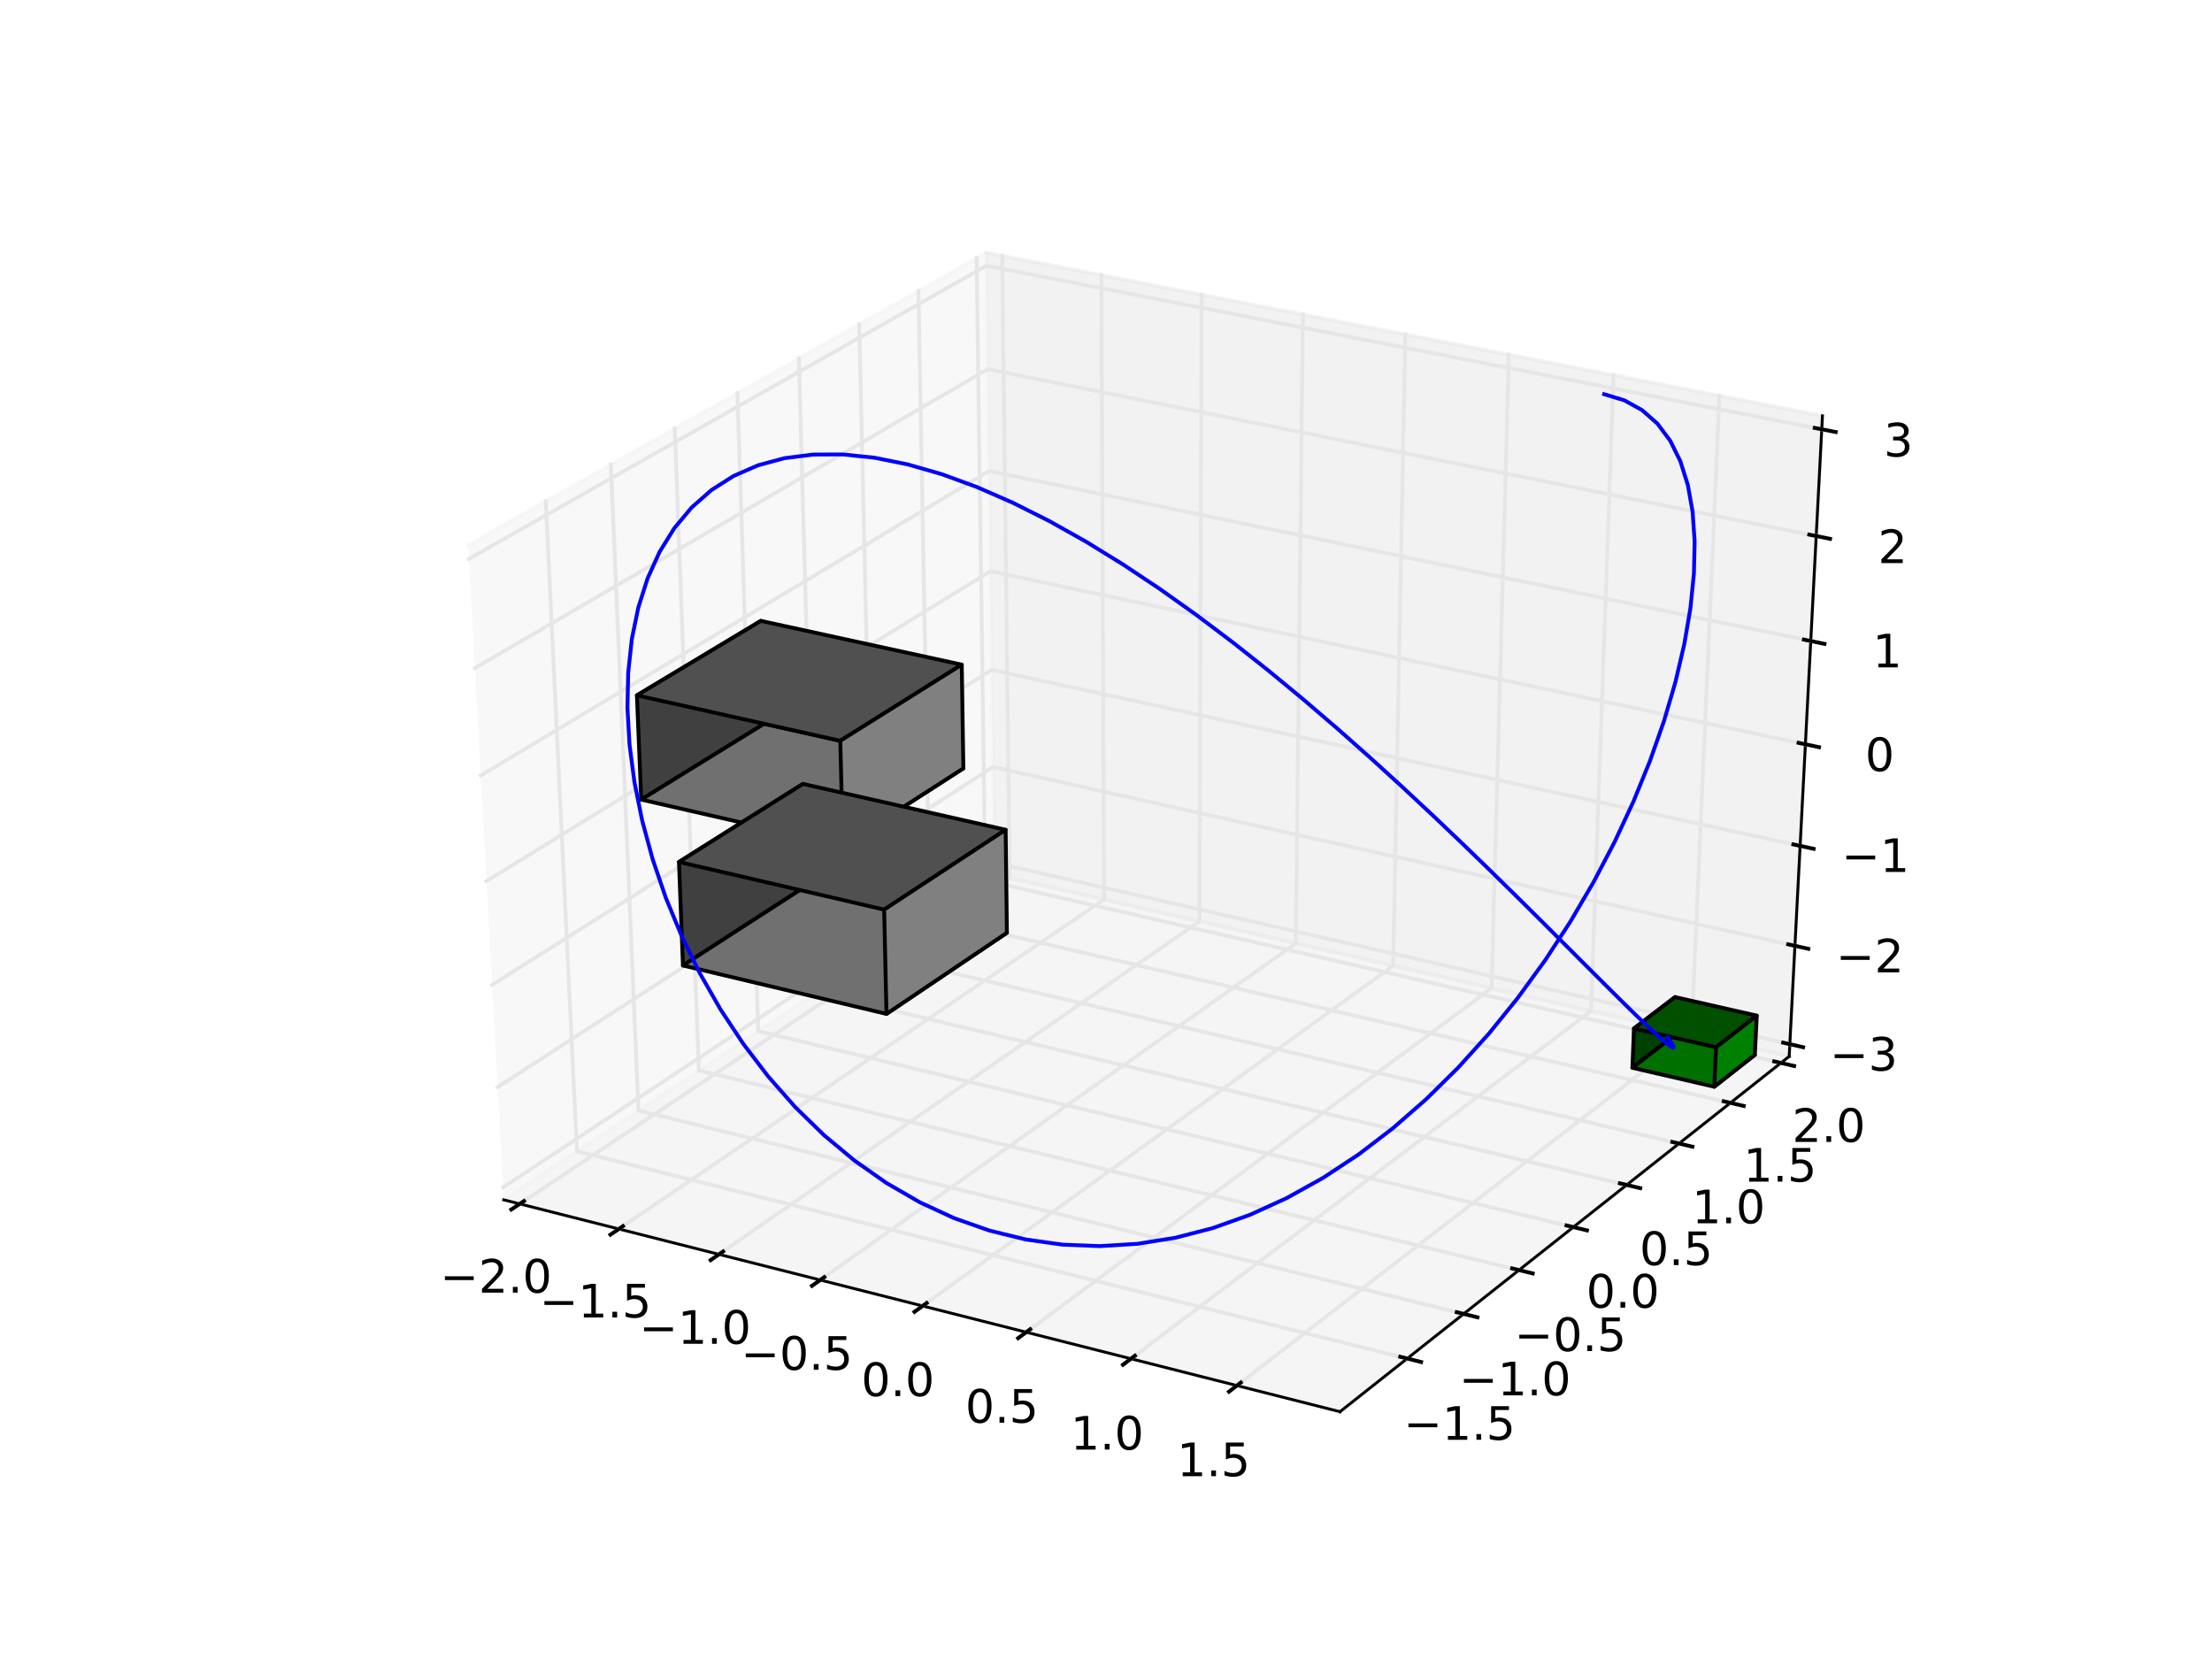 <?xml version="1.0" encoding="utf-8" standalone="no"?>
<!DOCTYPE svg PUBLIC "-//W3C//DTD SVG 1.1//EN"
  "http://www.w3.org/Graphics/SVG/1.1/DTD/svg11.dtd">
<!-- Created with matplotlib (http://matplotlib.sourceforge.net/) -->
<svg height="432pt" version="1.1" viewBox="0 0 576 432" width="576pt" xmlns="http://www.w3.org/2000/svg" xmlns:xlink="http://www.w3.org/1999/xlink">
 <defs>
  <style type="text/css">
*{stroke-linecap:square;stroke-linejoin:round;}
  </style>
 </defs>
 <g id="figure_1">
  <g id="patch_1">
   <path d="
M0 432
L576 432
L576 0
L0 0
z
" style="fill:#ffffff;"/>
  </g>
  <g id="patch_2">
   <path d="
M72 388.8
L518.4 388.8
L518.4 43.2
L72 43.2
z
" style="fill:#ffffff;"/>
  </g>
  <g id="pane3d_1">
   <g id="patch_3">
    <path d="
M131.177 312.435
L258.939 227.701
L256.812 65.79
L121.927 141.921" style="fill:#f2f2f2;opacity:0.5;stroke:#f2f2f2;"/>
   </g>
  </g>
  <g id="pane3d_2">
   <g id="patch_4">
    <path d="
M258.939 227.701
L465.902 275.073
L474.561 108.279
L256.812 65.79" style="fill:#e6e6e6;opacity:0.5;stroke:#e6e6e6;"/>
   </g>
  </g>
  <g id="pane3d_3">
   <g id="patch_5">
    <path d="
M131.177 312.435
L348.93 367.606
L465.902 275.073
L258.939 227.701" style="fill:#ececec;opacity:0.5;stroke:#ececec;"/>
   </g>
  </g>
  <g id="axis3d_1">
   <g id="line2d_1">
    <path d="
M131.177 312.435
L348.93 367.606" style="fill:none;stroke:#000000;stroke-width:0.75;"/>
   </g>
   <g id="Line3DCollection_1">
    <defs>
     <path d="
M135.341 -118.51
L262.91 -203.39
L260.981 -365.397" id="C0_0_07aeb28047"/>
     <path d="
M161.132 -111.976
L287.492 -197.763
L286.797 -360.359" id="C0_1_c796ef5ef4"/>
     <path d="
M187.21 -105.369
L312.328 -192.079
L312.893 -355.267" id="C0_2_55ca147b66"/>
     <path d="
M213.579 -98.687
L337.422 -186.335
L339.273 -350.12" id="C0_3_f355527d5a"/>
     <path d="
M240.246 -91.931
L362.777 -180.531
L365.943 -344.916" id="C0_4_6c72a4219e"/>
     <path d="
M267.214 -85.098
L388.398 -174.667
L392.906 -339.654" id="C0_5_b30697f5fe"/>
     <path d="
M294.489 -78.187
L414.289 -168.741
L420.169 -334.334" id="C0_6_112e657474"/>
     <path d="
M322.077 -71.197
L440.454 -162.752
L447.736 -328.955" id="C0_7_fcd486eb30"/>
    </defs>
    <use style="fill:none;stroke:#e6e6e6;stroke-linecap:butt;" x="0" xlink:href="#C0_0_07aeb28047" y="432.0"/>
    <use style="fill:none;stroke:#e6e6e6;stroke-linecap:butt;" x="0" xlink:href="#C0_1_c796ef5ef4" y="432.0"/>
    <use style="fill:none;stroke:#e6e6e6;stroke-linecap:butt;" x="0" xlink:href="#C0_2_55ca147b66" y="432.0"/>
    <use style="fill:none;stroke:#e6e6e6;stroke-linecap:butt;" x="0" xlink:href="#C0_3_f355527d5a" y="432.0"/>
    <use style="fill:none;stroke:#e6e6e6;stroke-linecap:butt;" x="0" xlink:href="#C0_4_6c72a4219e" y="432.0"/>
    <use style="fill:none;stroke:#e6e6e6;stroke-linecap:butt;" x="0" xlink:href="#C0_5_b30697f5fe" y="432.0"/>
    <use style="fill:none;stroke:#e6e6e6;stroke-linecap:butt;" x="0" xlink:href="#C0_6_112e657474" y="432.0"/>
    <use style="fill:none;stroke:#e6e6e6;stroke-linecap:butt;" x="0" xlink:href="#C0_7_fcd486eb30" y="432.0"/>
   </g>
   <g id="xtick_1">
    <g id="line2d_2">
     <path d="
M136.44 312.758
L133.139 314.955" style="fill:none;stroke:#000000;"/>
    </g>
    <g id="text_1">
     <!-- −2.0 -->
     <defs>
      <path d="
M10.594 35.5
L73.188 35.5
L73.188 27.203
L10.594 27.203
z
" id="BitstreamVeraSans-Roman-2212"/>
      <path d="
M19.188 8.297
L53.609 8.297
L53.609 0
L7.328 0
L7.328 8.297
Q12.938 14.109 22.625 23.891
Q32.328 33.688 34.812 36.531
Q39.547 41.844 41.422 45.531
Q43.312 49.219 43.312 52.781
Q43.312 58.594 39.234 62.25
Q35.156 65.922 28.609 65.922
Q23.969 65.922 18.812 64.312
Q13.672 62.703 7.812 59.422
L7.812 69.391
Q13.766 71.781 18.938 73
Q24.125 74.219 28.422 74.219
Q39.75 74.219 46.484 68.547
Q53.219 62.891 53.219 53.422
Q53.219 48.922 51.531 44.891
Q49.859 40.875 45.406 35.406
Q44.188 33.984 37.641 27.219
Q31.109 20.453 19.188 8.297" id="BitstreamVeraSans-Roman-32"/>
      <path d="
M31.781 66.406
Q24.172 66.406 20.328 58.906
Q16.5 51.422 16.5 36.375
Q16.5 21.391 20.328 13.891
Q24.172 6.391 31.781 6.391
Q39.453 6.391 43.281 13.891
Q47.125 21.391 47.125 36.375
Q47.125 51.422 43.281 58.906
Q39.453 66.406 31.781 66.406
M31.781 74.219
Q44.047 74.219 50.516 64.516
Q56.984 54.828 56.984 36.375
Q56.984 17.969 50.516 8.266
Q44.047 -1.422 31.781 -1.422
Q19.531 -1.422 13.062 8.266
Q6.594 17.969 6.594 36.375
Q6.594 54.828 13.062 64.516
Q19.531 74.219 31.781 74.219" id="BitstreamVeraSans-Roman-30"/>
      <path d="
M10.688 12.406
L21 12.406
L21 0
L10.688 0
z
" id="BitstreamVeraSans-Roman-2e"/>
     </defs>
     <g transform="translate(114.578 336.599)scale(0.12 -0.12)">
      <use xlink:href="#BitstreamVeraSans-Roman-2212"/>
      <use x="83.789" xlink:href="#BitstreamVeraSans-Roman-32"/>
      <use x="147.412" xlink:href="#BitstreamVeraSans-Roman-2e"/>
      <use x="179.199" xlink:href="#BitstreamVeraSans-Roman-30"/>
     </g>
    </g>
   </g>
   <g id="xtick_2">
    <g id="line2d_3">
     <path d="
M162.221 319.285
L158.95 321.506" style="fill:none;stroke:#000000;"/>
    </g>
    <g id="text_2">
     <!-- −1.5 -->
     <defs>
      <path d="
M12.406 8.297
L28.516 8.297
L28.516 63.922
L10.984 60.406
L10.984 69.391
L28.422 72.906
L38.281 72.906
L38.281 8.297
L54.391 8.297
L54.391 0
L12.406 0
z
" id="BitstreamVeraSans-Roman-31"/>
      <path d="
M10.797 72.906
L49.516 72.906
L49.516 64.594
L19.828 64.594
L19.828 46.734
Q21.969 47.469 24.109 47.828
Q26.266 48.188 28.422 48.188
Q40.625 48.188 47.75 41.5
Q54.891 34.812 54.891 23.391
Q54.891 11.625 47.562 5.094
Q40.234 -1.422 26.906 -1.422
Q22.312 -1.422 17.547 -0.641
Q12.797 0.141 7.719 1.703
L7.719 11.625
Q12.109 9.234 16.797 8.062
Q21.484 6.891 26.703 6.891
Q35.156 6.891 40.078 11.328
Q45.016 15.766 45.016 23.391
Q45.016 31 40.078 35.438
Q35.156 39.891 26.703 39.891
Q22.75 39.891 18.812 39.016
Q14.891 38.141 10.797 36.281
z
" id="BitstreamVeraSans-Roman-35"/>
     </defs>
     <g transform="translate(140.492 343.064)scale(0.12 -0.12)">
      <use xlink:href="#BitstreamVeraSans-Roman-2212"/>
      <use x="83.789" xlink:href="#BitstreamVeraSans-Roman-31"/>
      <use x="147.412" xlink:href="#BitstreamVeraSans-Roman-2e"/>
      <use x="179.199" xlink:href="#BitstreamVeraSans-Roman-35"/>
     </g>
    </g>
   </g>
   <g id="xtick_3">
    <g id="line2d_4">
     <path d="
M188.288 325.884
L185.048 328.129" style="fill:none;stroke:#000000;"/>
    </g>
    <g id="text_3">
     <!-- −1.0 -->
     <g transform="translate(166.442 349.918)scale(0.12 -0.12)">
      <use xlink:href="#BitstreamVeraSans-Roman-2212"/>
      <use x="83.789" xlink:href="#BitstreamVeraSans-Roman-31"/>
      <use x="147.412" xlink:href="#BitstreamVeraSans-Roman-2e"/>
      <use x="179.199" xlink:href="#BitstreamVeraSans-Roman-30"/>
     </g>
    </g>
   </g>
   <g id="xtick_4">
    <g id="line2d_5">
     <path d="
M214.647 332.557
L211.439 334.827" style="fill:none;stroke:#000000;"/>
    </g>
    <g id="text_4">
     <!-- −0.5 -->
     <g transform="translate(192.935 356.69)scale(0.12 -0.12)">
      <use xlink:href="#BitstreamVeraSans-Roman-2212"/>
      <use x="83.789" xlink:href="#BitstreamVeraSans-Roman-30"/>
      <use x="147.412" xlink:href="#BitstreamVeraSans-Roman-2e"/>
      <use x="179.199" xlink:href="#BitstreamVeraSans-Roman-35"/>
     </g>
    </g>
   </g>
   <g id="xtick_5">
    <g id="line2d_6">
     <path d="
M241.303 339.305
L238.127 341.601" style="fill:none;stroke:#000000;"/>
    </g>
    <g id="text_5">
     <!-- 0.0 -->
     <g transform="translate(224.262 363.538)scale(0.12 -0.12)">
      <use xlink:href="#BitstreamVeraSans-Roman-30"/>
      <use x="63.623" xlink:href="#BitstreamVeraSans-Roman-2e"/>
      <use x="95.41" xlink:href="#BitstreamVeraSans-Roman-30"/>
     </g>
    </g>
   </g>
   <g id="xtick_6">
    <g id="line2d_7">
     <path d="
M268.26 346.129
L265.118 348.451" style="fill:none;stroke:#000000;"/>
    </g>
    <g id="text_6">
     <!-- 0.5 -->
     <g transform="translate(251.355 370.464)scale(0.12 -0.12)">
      <use xlink:href="#BitstreamVeraSans-Roman-30"/>
      <use x="63.623" xlink:href="#BitstreamVeraSans-Roman-2e"/>
      <use x="95.41" xlink:href="#BitstreamVeraSans-Roman-35"/>
     </g>
    </g>
   </g>
   <g id="xtick_7">
    <g id="line2d_8">
     <path d="
M295.524 353.031
L292.416 355.38" style="fill:none;stroke:#000000;"/>
    </g>
    <g id="text_7">
     <!-- 1.0 -->
     <g transform="translate(278.768 377.468)scale(0.12 -0.12)">
      <use xlink:href="#BitstreamVeraSans-Roman-31"/>
      <use x="63.623" xlink:href="#BitstreamVeraSans-Roman-2e"/>
      <use x="95.41" xlink:href="#BitstreamVeraSans-Roman-30"/>
     </g>
    </g>
   </g>
   <g id="xtick_8">
    <g id="line2d_9">
     <path d="
M323.099 360.012
L320.027 362.387" style="fill:none;stroke:#000000;"/>
    </g>
    <g id="text_8">
     <!-- 1.5 -->
     <g transform="translate(306.481 384.396)scale(0.12 -0.12)">
      <use xlink:href="#BitstreamVeraSans-Roman-31"/>
      <use x="63.623" xlink:href="#BitstreamVeraSans-Roman-2e"/>
      <use x="95.41" xlink:href="#BitstreamVeraSans-Roman-35"/>
     </g>
    </g>
   </g>
  </g>
  <g id="axis3d_2">
   <g id="line2d_10">
    <path d="
M465.902 275.073
L348.93 367.606" style="fill:none;stroke:#000000;stroke-width:0.75;"/>
   </g>
   <g id="Line3DCollection_2">
    <defs>
     <path d="
M142.121 -301.477
L150.242 -132.209
L366.434 -78.241" id="C1_0_d23144e1ce"/>
     <path d="
M159.07 -311.043
L166.26 -142.833
L381.128 -89.865" id="C1_1_b5f8fea556"/>
     <path d="
M175.698 -320.428
L181.99 -153.265
L395.545 -101.27" id="C1_2_ad56da6b66"/>
     <path d="
M192.013 -329.637
L197.438 -163.51
L409.692 -112.462" id="C1_3_6df352dd30"/>
     <path d="
M208.024 -338.673
L212.612 -173.574
L423.578 -123.446" id="C1_4_304aa54d59"/>
     <path d="
M223.739 -347.543
L227.52 -183.461
L437.209 -134.229" id="C1_5_278e57d441"/>
     <path d="
M239.166 -356.251
L242.169 -193.176
L450.592 -144.816" id="C1_6_3b5ce08770"/>
     <path d="
M254.314 -364.8
L256.564 -202.724
L463.734 -155.213" id="C1_7_4fc8a8dc00"/>
    </defs>
    <use style="fill:none;stroke:#e6e6e6;stroke-linecap:butt;" x="0" xlink:href="#C1_0_d23144e1ce" y="432.0"/>
    <use style="fill:none;stroke:#e6e6e6;stroke-linecap:butt;" x="0" xlink:href="#C1_1_b5f8fea556" y="432.0"/>
    <use style="fill:none;stroke:#e6e6e6;stroke-linecap:butt;" x="0" xlink:href="#C1_2_ad56da6b66" y="432.0"/>
    <use style="fill:none;stroke:#e6e6e6;stroke-linecap:butt;" x="0" xlink:href="#C1_3_6df352dd30" y="432.0"/>
    <use style="fill:none;stroke:#e6e6e6;stroke-linecap:butt;" x="0" xlink:href="#C1_4_304aa54d59" y="432.0"/>
    <use style="fill:none;stroke:#e6e6e6;stroke-linecap:butt;" x="0" xlink:href="#C1_5_278e57d441" y="432.0"/>
    <use style="fill:none;stroke:#e6e6e6;stroke-linecap:butt;" x="0" xlink:href="#C1_6_3b5ce08770" y="432.0"/>
    <use style="fill:none;stroke:#e6e6e6;stroke-linecap:butt;" x="0" xlink:href="#C1_7_4fc8a8dc00" y="432.0"/>
   </g>
   <g id="xtick_9">
    <g id="line2d_11">
     <path d="
M364.625 353.308
L370.056 354.663" style="fill:none;stroke:#000000;"/>
    </g>
    <g id="text_9">
     <!-- −1.5 -->
     <g transform="translate(365.49 374.915)scale(0.12 -0.12)">
      <use xlink:href="#BitstreamVeraSans-Roman-2212"/>
      <use x="83.789" xlink:href="#BitstreamVeraSans-Roman-31"/>
      <use x="147.412" xlink:href="#BitstreamVeraSans-Roman-2e"/>
      <use x="179.199" xlink:href="#BitstreamVeraSans-Roman-35"/>
     </g>
    </g>
   </g>
   <g id="xtick_10">
    <g id="line2d_12">
     <path d="
M379.331 341.692
L384.726 343.022" style="fill:none;stroke:#000000;"/>
    </g>
    <g id="text_10">
     <!-- −1.0 -->
     <g transform="translate(379.934 363.335)scale(0.12 -0.12)">
      <use xlink:href="#BitstreamVeraSans-Roman-2212"/>
      <use x="83.789" xlink:href="#BitstreamVeraSans-Roman-31"/>
      <use x="147.412" xlink:href="#BitstreamVeraSans-Roman-2e"/>
      <use x="179.199" xlink:href="#BitstreamVeraSans-Roman-30"/>
     </g>
    </g>
   </g>
   <g id="xtick_11">
    <g id="line2d_13">
     <path d="
M393.759 330.296
L399.119 331.601" style="fill:none;stroke:#000000;"/>
    </g>
    <g id="text_11">
     <!-- −0.5 -->
     <g transform="translate(394.355 351.818)scale(0.12 -0.12)">
      <use xlink:href="#BitstreamVeraSans-Roman-2212"/>
      <use x="83.789" xlink:href="#BitstreamVeraSans-Roman-30"/>
      <use x="147.412" xlink:href="#BitstreamVeraSans-Roman-2e"/>
      <use x="179.199" xlink:href="#BitstreamVeraSans-Roman-35"/>
     </g>
    </g>
   </g>
   <g id="xtick_12">
    <g id="line2d_14">
     <path d="
M407.919 319.112
L413.244 320.393" style="fill:none;stroke:#000000;"/>
    </g>
    <g id="text_12">
     <!-- 0.0 -->
     <g transform="translate(413.045 340.517)scale(0.12 -0.12)">
      <use xlink:href="#BitstreamVeraSans-Roman-30"/>
      <use x="63.623" xlink:href="#BitstreamVeraSans-Roman-2e"/>
      <use x="95.41" xlink:href="#BitstreamVeraSans-Roman-30"/>
     </g>
    </g>
   </g>
   <g id="xtick_13">
    <g id="line2d_15">
     <path d="
M421.816 308.135
L427.106 309.392" style="fill:none;stroke:#000000;"/>
    </g>
    <g id="text_13">
     <!-- 0.5 -->
     <g transform="translate(426.939 329.425)scale(0.12 -0.12)">
      <use xlink:href="#BitstreamVeraSans-Roman-30"/>
      <use x="63.623" xlink:href="#BitstreamVeraSans-Roman-2e"/>
      <use x="95.41" xlink:href="#BitstreamVeraSans-Roman-35"/>
     </g>
    </g>
   </g>
   <g id="xtick_14">
    <g id="line2d_16">
     <path d="
M435.458 297.36
L440.714 298.594" style="fill:none;stroke:#000000;"/>
    </g>
    <g id="text_14">
     <!-- 1.0 -->
     <g transform="translate(440.593 318.537)scale(0.12 -0.12)">
      <use xlink:href="#BitstreamVeraSans-Roman-31"/>
      <use x="63.623" xlink:href="#BitstreamVeraSans-Roman-2e"/>
      <use x="95.41" xlink:href="#BitstreamVeraSans-Roman-30"/>
     </g>
    </g>
   </g>
   <g id="xtick_15">
    <g id="line2d_17">
     <path d="
M448.852 286.78
L454.075 287.992" style="fill:none;stroke:#000000;"/>
    </g>
    <g id="text_15">
     <!-- 1.5 -->
     <g transform="translate(453.989 307.688)scale(0.12 -0.12)">
      <use xlink:href="#BitstreamVeraSans-Roman-31"/>
      <use x="63.623" xlink:href="#BitstreamVeraSans-Roman-2e"/>
      <use x="95.41" xlink:href="#BitstreamVeraSans-Roman-35"/>
     </g>
    </g>
   </g>
   <g id="xtick_16">
    <g id="line2d_18">
     <path d="
M462.006 276.391
L467.195 277.581" style="fill:none;stroke:#000000;"/>
    </g>
    <g id="text_16">
     <!-- 2.0 -->
     <g transform="translate(466.675 297.347)scale(0.12 -0.12)">
      <use xlink:href="#BitstreamVeraSans-Roman-32"/>
      <use x="63.623" xlink:href="#BitstreamVeraSans-Roman-2e"/>
      <use x="95.41" xlink:href="#BitstreamVeraSans-Roman-30"/>
     </g>
    </g>
   </g>
  </g>
  <g id="axis3d_3">
   <g id="line2d_19">
    <path d="
M465.902 275.073
L474.561 108.279" style="fill:none;stroke:#000000;stroke-width:0.75;"/>
   </g>
   <g id="Line3DCollection_3">
    <defs>
     <path d="
M466.066 -160.1
L258.899 -207.385
L131.002 -122.803" id="C2_0_3f3cbe06ab"/>
     <path d="
M467.396 -185.709
L258.572 -232.288
L129.583 -148.947" id="C2_1_35f450e2bb"/>
     <path d="
M468.747 -211.735
L258.239 -257.58
L128.141 -175.531" id="C2_2_dc1a5acb64"/>
     <path d="
M470.12 -238.188
L257.902 -283.269
L126.674 -202.565" id="C2_3_56b1869acd"/>
     <path d="
M471.516 -265.078
L257.559 -309.364
L125.183 -230.061" id="C2_4_079f52ed60"/>
     <path d="
M472.936 -292.416
L257.211 -335.875
L123.665 -258.031" id="C2_5_8766ddf18d"/>
     <path d="
M474.379 -320.214
L256.857 -362.812
L122.121 -286.487" id="C2_6_4f8517cd78"/>
    </defs>
    <use style="fill:none;stroke:#e6e6e6;stroke-linecap:butt;" x="0" xlink:href="#C2_0_3f3cbe06ab" y="432.0"/>
    <use style="fill:none;stroke:#e6e6e6;stroke-linecap:butt;" x="0" xlink:href="#C2_1_35f450e2bb" y="432.0"/>
    <use style="fill:none;stroke:#e6e6e6;stroke-linecap:butt;" x="0" xlink:href="#C2_2_dc1a5acb64" y="432.0"/>
    <use style="fill:none;stroke:#e6e6e6;stroke-linecap:butt;" x="0" xlink:href="#C2_3_56b1869acd" y="432.0"/>
    <use style="fill:none;stroke:#e6e6e6;stroke-linecap:butt;" x="0" xlink:href="#C2_4_079f52ed60" y="432.0"/>
    <use style="fill:none;stroke:#e6e6e6;stroke-linecap:butt;" x="0" xlink:href="#C2_5_8766ddf18d" y="432.0"/>
    <use style="fill:none;stroke:#e6e6e6;stroke-linecap:butt;" x="0" xlink:href="#C2_6_4f8517cd78" y="432.0"/>
   </g>
   <g id="xtick_17">
    <g id="line2d_20">
     <path d="
M464.338 271.506
L469.527 272.69" style="fill:none;stroke:#000000;"/>
    </g>
    <g id="text_17">
     <!-- −3 -->
     <defs>
      <path d="
M40.578 39.312
Q47.656 37.797 51.625 33
Q55.609 28.219 55.609 21.188
Q55.609 10.406 48.188 4.484
Q40.766 -1.422 27.094 -1.422
Q22.516 -1.422 17.656 -0.516
Q12.797 0.391 7.625 2.203
L7.625 11.719
Q11.719 9.328 16.594 8.109
Q21.484 6.891 26.812 6.891
Q36.078 6.891 40.938 10.547
Q45.797 14.203 45.797 21.188
Q45.797 27.641 41.281 31.266
Q36.766 34.906 28.719 34.906
L20.219 34.906
L20.219 43.016
L29.109 43.016
Q36.375 43.016 40.234 45.922
Q44.094 48.828 44.094 54.297
Q44.094 59.906 40.109 62.906
Q36.141 65.922 28.719 65.922
Q24.656 65.922 20.016 65.031
Q15.375 64.156 9.812 62.312
L9.812 71.094
Q15.438 72.656 20.344 73.438
Q25.25 74.219 29.594 74.219
Q40.828 74.219 47.359 69.109
Q53.906 64.016 53.906 55.328
Q53.906 49.266 50.438 45.094
Q46.969 40.922 40.578 39.312" id="BitstreamVeraSans-Roman-33"/>
     </defs>
     <g transform="translate(476.474 278.788)scale(0.12 -0.12)">
      <use xlink:href="#BitstreamVeraSans-Roman-2212"/>
      <use x="83.789" xlink:href="#BitstreamVeraSans-Roman-33"/>
     </g>
    </g>
   </g>
   <g id="xtick_18">
    <g id="line2d_21">
     <path d="
M465.653 245.902
L470.885 247.069" style="fill:none;stroke:#000000;"/>
    </g>
    <g id="text_18">
     <!-- −2 -->
     <g transform="translate(478.067 253.208)scale(0.12 -0.12)">
      <use xlink:href="#BitstreamVeraSans-Roman-2212"/>
      <use x="83.789" xlink:href="#BitstreamVeraSans-Roman-32"/>
     </g>
    </g>
   </g>
   <g id="xtick_19">
    <g id="line2d_22">
     <path d="
M466.989 219.882
L472.266 221.031" style="fill:none;stroke:#000000;"/>
    </g>
    <g id="text_19">
     <!-- −1 -->
     <g transform="translate(479.518 227.055)scale(0.12 -0.12)">
      <use xlink:href="#BitstreamVeraSans-Roman-2212"/>
      <use x="83.789" xlink:href="#BitstreamVeraSans-Roman-31"/>
     </g>
    </g>
   </g>
   <g id="xtick_20">
    <g id="line2d_23">
     <path d="
M468.348 193.436
L473.669 194.566" style="fill:none;stroke:#000000;"/>
    </g>
    <g id="text_20">
     <!-- 0 -->
     <g transform="translate(485.671 200.792)scale(0.12 -0.12)">
      <use xlink:href="#BitstreamVeraSans-Roman-30"/>
     </g>
    </g>
   </g>
   <g id="xtick_21">
    <g id="line2d_24">
     <path d="
M469.729 166.552
L475.095 167.663" style="fill:none;stroke:#000000;"/>
    </g>
    <g id="text_21">
     <!-- 1 -->
     <g transform="translate(487.637 173.778)scale(0.12 -0.12)">
      <use xlink:href="#BitstreamVeraSans-Roman-31"/>
     </g>
    </g>
   </g>
   <g id="xtick_22">
    <g id="line2d_25">
     <path d="
M471.133 139.221
L476.545 140.311" style="fill:none;stroke:#000000;"/>
    </g>
    <g id="text_22">
     <!-- 2 -->
     <g transform="translate(489.037 146.632)scale(0.12 -0.12)">
      <use xlink:href="#BitstreamVeraSans-Roman-32"/>
     </g>
    </g>
   </g>
   <g id="xtick_23">
    <g id="line2d_26">
     <path d="
M472.56 111.43
L478.02 112.5" style="fill:none;stroke:#000000;"/>
    </g>
    <g id="text_23">
     <!-- 3 -->
     <g transform="translate(490.534 118.87)scale(0.12 -0.12)">
      <use xlink:href="#BitstreamVeraSans-Roman-33"/>
     </g>
    </g>
   </g>
  </g>
  <g id="axes_1">
   <g id="Poly3DCollection_1">
    <defs>
     <path d="
M435.752 -162.18
L436.183 -172.363
L425.479 -164.178
L425.08 -153.948
L435.752 -162.18
z
" id="C3_0_46b08c4bf1"/>
     <path d="
M456.956 -157.32
L435.752 -162.18
L425.08 -153.948
L446.392 -149.017
L456.956 -157.32
z
" id="C3_1_e34d24ab9c"/>
     <path d="
M436.183 -172.363
L457.457 -167.53
L446.862 -159.275
L425.479 -164.178
L436.183 -172.363
z
" id="C3_2_f2f0868f05"/>
     <path d="
M457.457 -167.53
L456.956 -157.32
L446.392 -149.017
L446.862 -159.275
L457.457 -167.53
z
" id="C3_3_852443d8df"/>
    </defs>
    <g clip-path="url(#p7ff5b81e1d)">
     <use style="fill:#004000;stroke:#000000;stroke-linecap:butt;" x="0" xlink:href="#C3_0_46b08c4bf1" y="432.0"/>
    </g>
    <g clip-path="url(#p7ff5b81e1d)">
     <use style="fill:#007000;stroke:#000000;stroke-linecap:butt;" x="0" xlink:href="#C3_1_e34d24ab9c" y="432.0"/>
    </g>
    <g clip-path="url(#p7ff5b81e1d)">
     <use style="fill:#005000;stroke:#000000;stroke-linecap:butt;" x="0" xlink:href="#C3_2_f2f0868f05" y="432.0"/>
    </g>
    <g clip-path="url(#p7ff5b81e1d)">
     <use style="fill:#008000;stroke:#000000;stroke-linecap:butt;" x="0" xlink:href="#C3_3_852443d8df" y="432.0"/>
    </g>
   </g>
   <g id="Poly3DCollection_2">
    <defs>
     <path d="
M198.962 -243.527
L198.121 -270.324
L165.85 -250.927
L166.975 -223.79
L198.962 -243.527
z
" id="C4_0_bcce7c7b32"/>
     <path d="
M250.861 -231.928
L198.962 -243.527
L166.975 -223.79
L219.497 -211.751
L250.861 -231.928
z
" id="C4_1_97b2946fcb"/>
     <path d="
M198.121 -270.324
L250.442 -258.926
L218.804 -239.092
L165.85 -250.927
L198.121 -270.324
z
" id="C4_2_5ebcc17016"/>
     <path d="
M250.442 -258.926
L250.861 -231.928
L219.497 -211.751
L218.804 -239.092
L250.442 -258.926
z
" id="C4_3_d68b6ce00f"/>
    </defs>
    <g clip-path="url(#p7ff5b81e1d)">
     <use style="fill:#404040;stroke:#000000;stroke-linecap:butt;" x="0" xlink:href="#C4_0_bcce7c7b32" y="432.0"/>
    </g>
    <g clip-path="url(#p7ff5b81e1d)">
     <use style="fill:#707070;stroke:#000000;stroke-linecap:butt;" x="0" xlink:href="#C4_1_97b2946fcb" y="432.0"/>
    </g>
    <g clip-path="url(#p7ff5b81e1d)">
     <use style="fill:#505050;stroke:#000000;stroke-linecap:butt;" x="0" xlink:href="#C4_2_5ebcc17016" y="432.0"/>
    </g>
    <g clip-path="url(#p7ff5b81e1d)">
     <use style="fill:#808080;stroke:#000000;stroke-linecap:butt;" x="0" xlink:href="#C4_3_d68b6ce00f" y="432.0"/>
    </g>
   </g>
   <g id="Poly3DCollection_3">
    <defs>
     <path d="
M209.834 -201.251
L209.077 -227.874
L176.799 -207.542
L177.84 -180.588
L209.834 -201.251
z
" id="C5_0_48e692ae71"/>
     <path d="
M262.194 -189.109
L209.834 -201.251
L177.84 -180.588
L230.836 -167.981
L262.194 -189.109
z
" id="C5_1_e4a36ab5f2"/>
     <path d="
M209.077 -227.874
L261.867 -215.927
L230.235 -195.134
L176.799 -207.542
L209.077 -227.874
z
" id="C5_2_d94055252b"/>
     <path d="
M261.867 -215.927
L262.194 -189.109
L230.836 -167.981
L230.235 -195.134
L261.867 -215.927
z
" id="C5_3_8e52131e29"/>
    </defs>
    <g clip-path="url(#p7ff5b81e1d)">
     <use style="fill:#404040;stroke:#000000;stroke-linecap:butt;" x="0" xlink:href="#C5_0_48e692ae71" y="432.0"/>
    </g>
    <g clip-path="url(#p7ff5b81e1d)">
     <use style="fill:#707070;stroke:#000000;stroke-linecap:butt;" x="0" xlink:href="#C5_1_e4a36ab5f2" y="432.0"/>
    </g>
    <g clip-path="url(#p7ff5b81e1d)">
     <use style="fill:#505050;stroke:#000000;stroke-linecap:butt;" x="0" xlink:href="#C5_2_d94055252b" y="432.0"/>
    </g>
    <g clip-path="url(#p7ff5b81e1d)">
     <use style="fill:#808080;stroke:#000000;stroke-linecap:butt;" x="0" xlink:href="#C5_3_8e52131e29" y="432.0"/>
    </g>
   </g>
   <g id="line2d_27">
    <path clip-path="url(#p7ff5b81e1d)" d="
M417.72 102.658
L422.962 104.236
L427.591 106.792
L431.582 110.306
L434.909 114.752
L437.556 120.091
L439.506 126.278
L440.75 133.256
L441.28 140.963
L441.095 149.327
L440.197 158.272
L438.592 167.713
L436.291 177.565
L433.307 187.735
L429.659 198.129
L425.368 208.653
L420.457 219.21
L414.956 229.703
L408.893 240.039
L402.302 250.124
L395.216 259.869
L387.674 269.188
L379.712 278
L371.372 286.227
L362.695 293.799
L353.723 300.652
L344.499 306.725
L335.069 311.97
L325.476 316.341
L315.767 319.802
L305.988 322.325
L296.186 323.89
L286.406 324.484
L276.696 324.104
L267.103 322.754
L257.674 320.448
L248.454 317.207
L239.49 313.06
L230.828 308.046
L222.512 302.212
L214.586 295.609
L207.093 288.3
L200.074 280.352
L193.568 271.84
L187.613 262.843
L182.244 253.447
L177.494 243.742
L173.391 233.821
L169.963 223.779
L167.231 213.715
L165.215 203.724
L163.929 193.906
L163.382 184.355
L163.581 175.165
L164.526 166.423
L166.212 158.214
L168.63 150.615
L171.767 143.696
L175.603 137.52
L180.113 132.139
L185.271 127.599
L191.044 123.932
L197.394 121.164
L204.283 119.308
L211.667 118.367
L219.501 118.335
L227.736 119.193
L236.324 120.918
L245.213 123.472
L254.352 126.813
L263.688 130.891
L273.171 135.647
L282.749 141.02
L292.371 146.942
L301.987 153.341
L311.551 160.143
L321.016 167.272
L330.337 174.65
L339.472 182.199
L348.381 189.843
L357.024 197.505
L365.366 205.111
L373.373 212.589
L381.012 219.869
L388.253 226.887
L395.069 233.581
L401.434 239.893
L407.322 245.769
L412.712 251.163
L417.582 256.029
L421.913 260.331
L425.688 264.034
L428.891 267.113
L431.507 269.545
L433.522 271.314
L434.926 272.411
L435.709 272.832
L435.862 272.578
L435.38 271.658
L434.257 270.085" style="fill:none;stroke:#0000ff;"/>
   </g>
  </g>
 </g>
 <defs>
  <clipPath id="p7ff5b81e1d">
   <rect height="345.6" width="446.4" x="72.0" y="43.2"/>
  </clipPath>
 </defs>
</svg>
